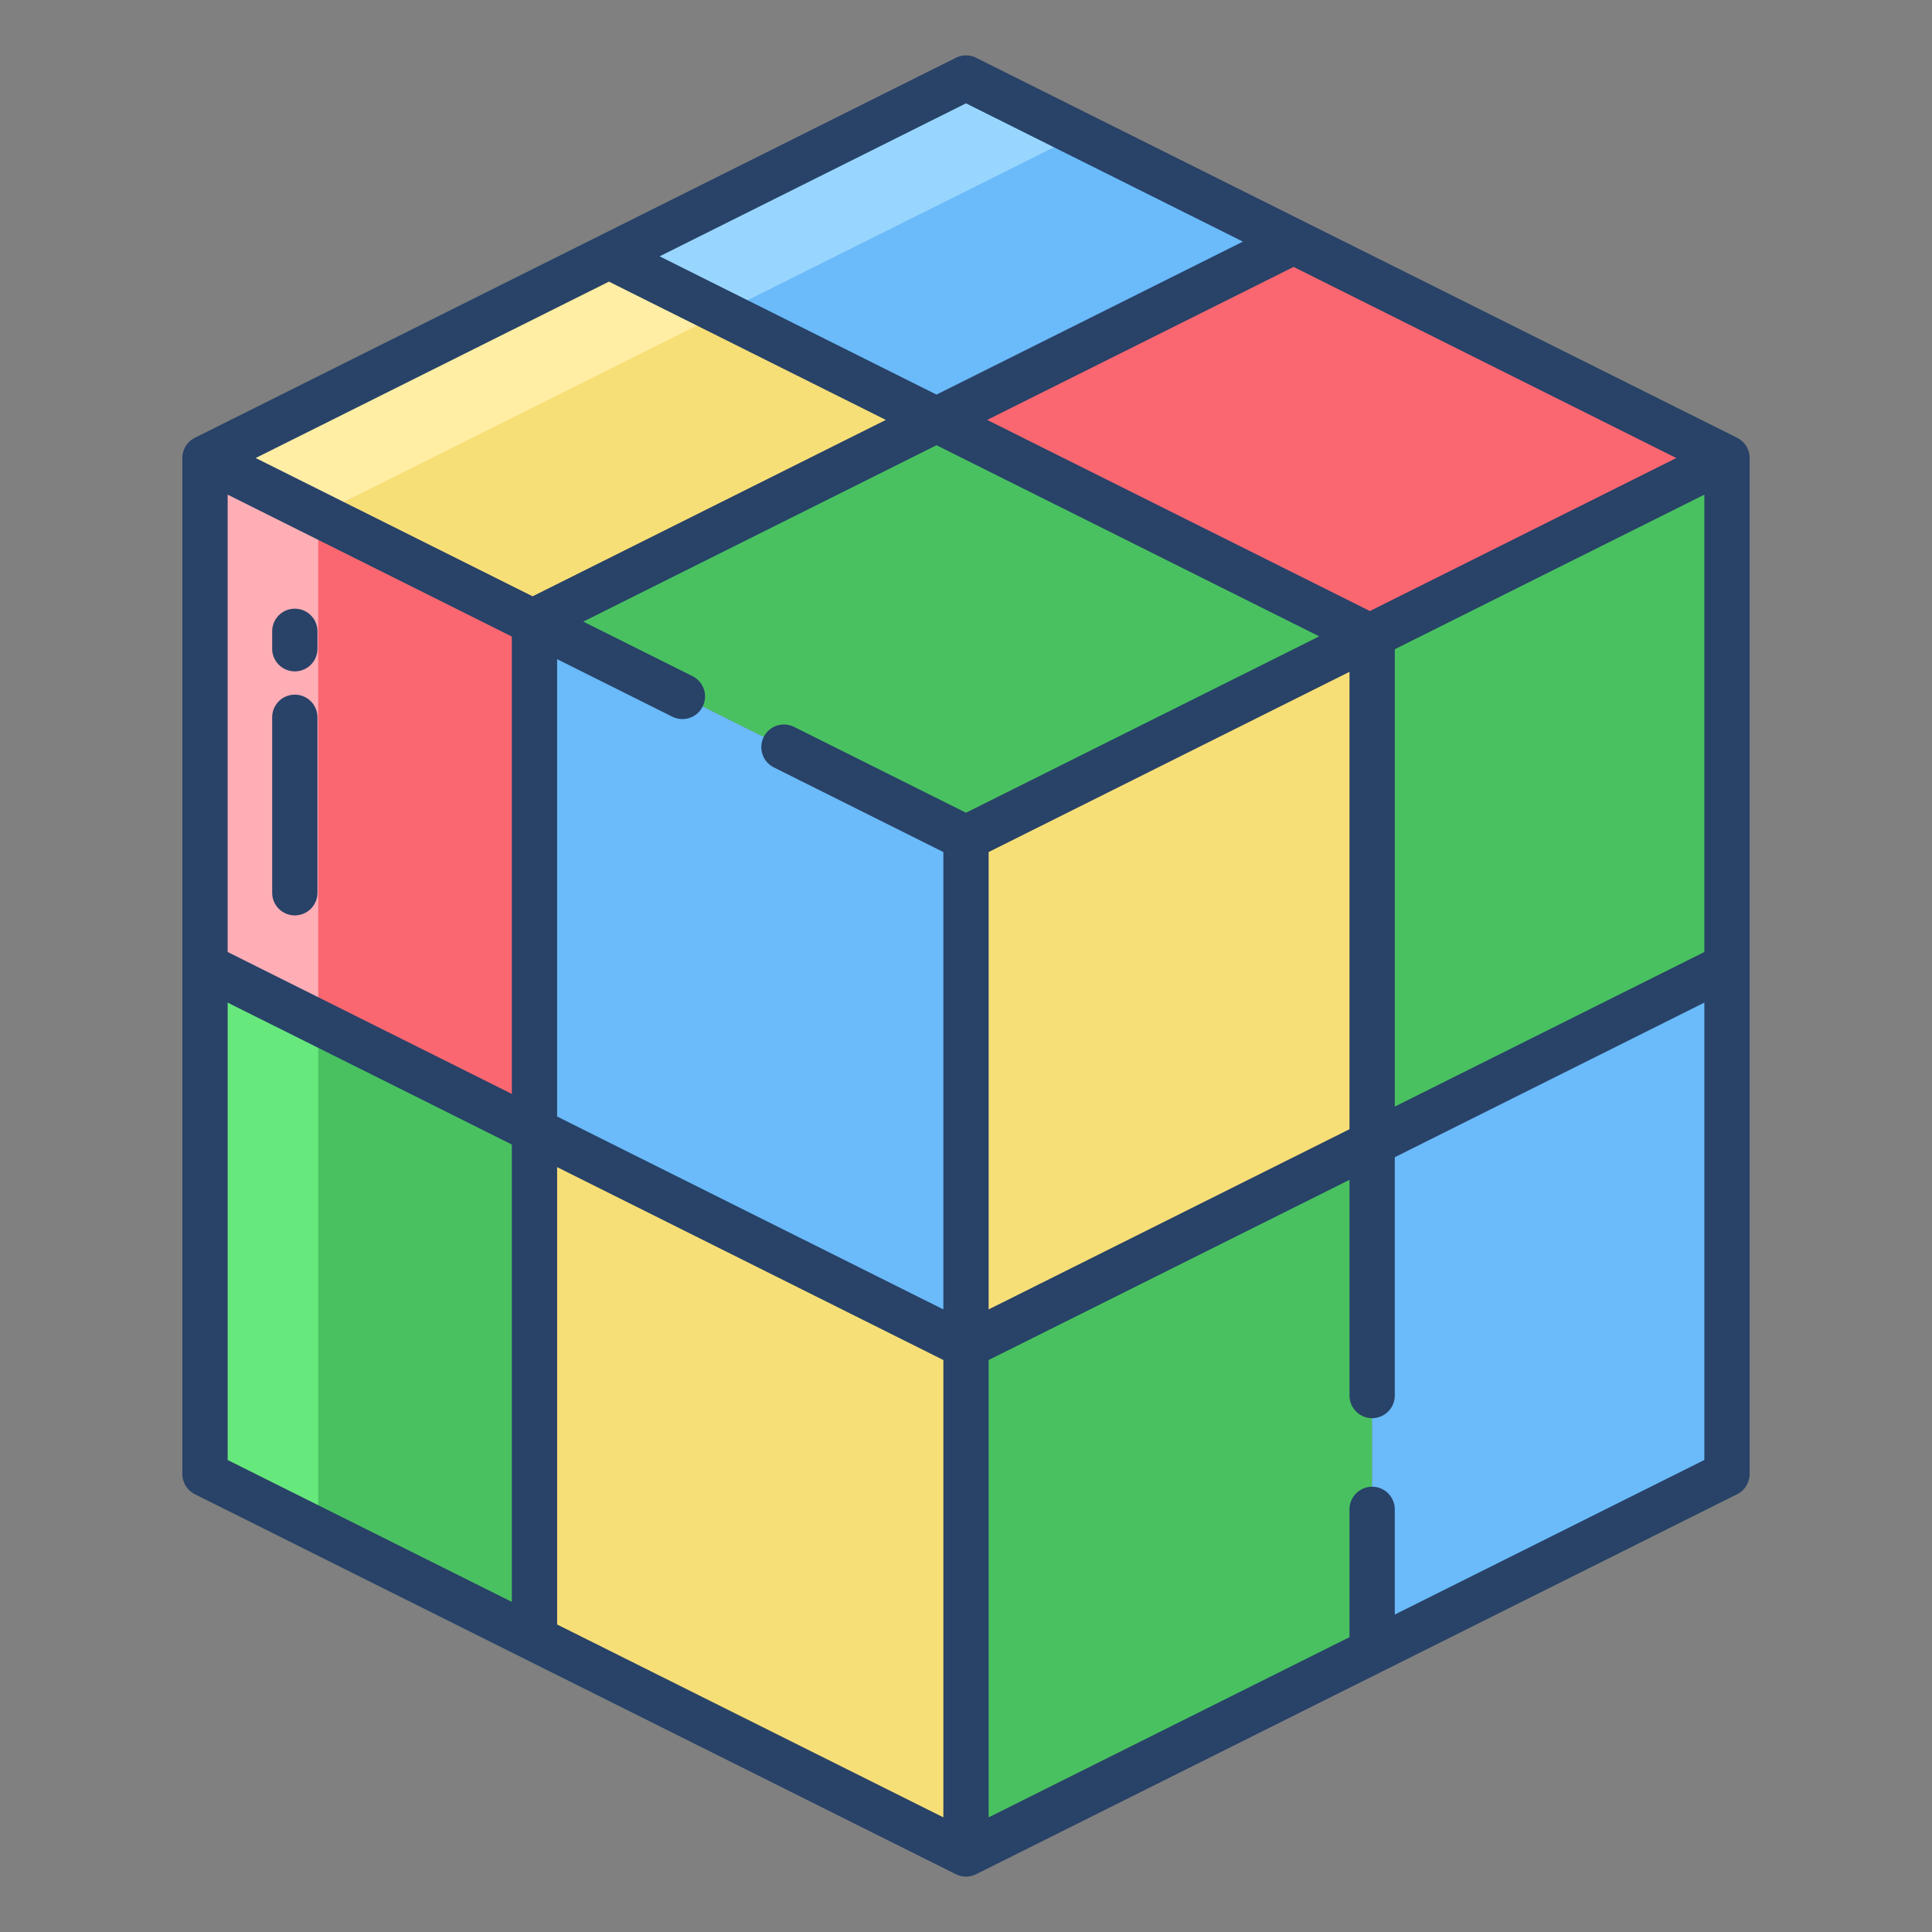 <svg id="Layer_1" height="512" viewBox="0 0 512 512" width="512" xmlns="http://www.w3.org/2000/svg" data-name="Layer 1"><rect x="0" y="0" width="512" height="512" fill="#808080" stroke="none"/><path d="m363.63 437.48.04.08-107.67 53.76v-134.61l107.63-53.75z" fill="#49c160"/><path d="m457.67 256v134.62l-94 46.94-.04-.08v-134.52z" fill="#6bbaf9"/><path d="m457.67 121.38v134.62l-94.04 46.96v-134.62z" fill="#49c160"/><path d="m363.63 168.34v134.62l-107.63 53.75v-134.62l107.04-53.45z" fill="#f7df77"/><path d="m363.63 168.34-.59.3-114.85-57.36 94.63-47.25 114.85 57.35z" fill="#fb6771"/><path d="m342.82 64.03-94.63 47.25-86.41-43.15-.16-.32 94.38-47.13z" fill="#6bbaf9"/><path d="m248.19 111.28 114.85 57.36-107.04 53.45-114.36-57.11v-.1l.03-.41z" fill="#49c160"/><path d="m141.67 164.47-.03.41v.1l-87.31-43.6 107.29-53.57.16.32 86.41 43.15z" fill="#f7df77"/><path d="m141.64 299.6v134.51l-.04.09-87.27-43.58v-134.62z" fill="#49c160"/><path d="m256 356.71v134.61l-114.4-57.12.04-.09v-134.51z" fill="#f7df77"/><path d="m256 222.09v134.62l-114.36-57.11v-134.62z" fill="#6bbaf9"/><path d="m141.64 164.98v134.62l-87.31-43.6v-134.62z" fill="#fb6771"/><path d="m256 20.68-94.38 47.13.16.32 29.619 14.79.221-.11 94.38-47.13z" fill="#99d6ff"/><path d="m191.399 82.92-29.619-14.79-.16-.32-107.29 53.57 30.019 14.991z" fill="#ffeea4"/><path d="m84.33 270.981-30-14.981v134.62l30 14.981v-134.601z" fill="#67e87c"/><path d="m84.33 136.38.019-.009-30.019-14.991v134.62l30 14.981z" fill="#ffaeb6"/><g fill="#284268"><path d="m78.13 177.92a6 6 0 0 0 6-6v-4.61a6 6 0 0 0 -12 0v4.61a6 6 0 0 0 6 6z"/><path d="m78.13 242.59a6 6 0 0 0 6-6v-46.5a6 6 0 0 0 -12 0v46.5a6 6 0 0 0 6 6z"/><path d="m460.351 116.012-201.67-100.7a6 6 0 0 0 -5.362 0l-201.67 100.7a6 6 0 0 0 -3.319 5.368v269.24a6 6 0 0 0 3.319 5.368l201.67 100.7a6 6 0 0 0 5.362 0l201.67-100.7a6 6 0 0 0 3.319-5.368v-269.24a6 6 0 0 0 -3.319-5.368zm-16.112 5.368-81.2 40.549-101.42-50.647 81.2-40.545zm-188.239-93.993 73.387 36.644-81.2 40.544-73.379-36.646zm-120.36 397.127-75.31-37.6v-121.214l75.31 37.608zm0-134.616-75.31-37.608v-121.208l75.31 37.608zm-67.879-168.518 93.616-46.745 73.381 36.647-93.614 46.744zm182.239 360.237-102.36-51.111v-121.206l102.36 51.12zm6-266.234-45.56-22.751a6 6 0 0 0 -5.361 10.736l44.921 22.432v121.207l-102.36-51.116v-121.208l30.526 15.244a6 6 0 1 0 5.361-10.736l-28.953-14.458 93.614-46.744 101.418 50.649zm101.63-37.338v121.206l-95.63 47.756v-121.207zm94.04 208.865-82.04 40.965v-27.875a6 6 0 0 0 -12 0v33.867l-95.63 47.75v-121.197l95.63-47.755v57.165a6 6 0 1 0 12 0v-63.158l82.04-40.972zm0-134.621-82.04 40.97v-121.207l82.04-40.969z"/></g></svg>